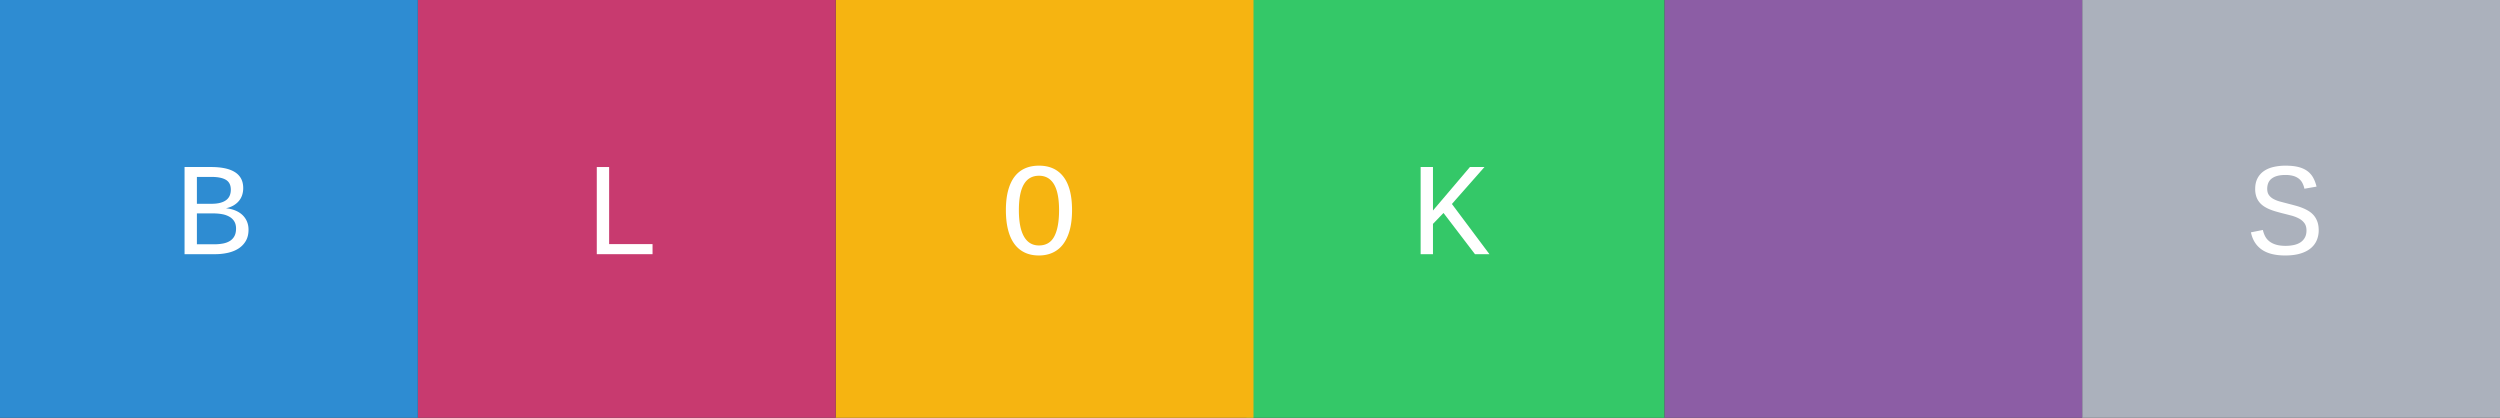 <svg width="359" height="60" viewBox="0 0 359 60" xmlns="http://www.w3.org/2000/svg"><rect x="0" y="0" width="359" height="60" fill="#333333" stroke="none"/><title>logo</title><g fill="none" fill-rule="evenodd"><path fill="#ABB1BC" d="M299 0h60v60h-60z"/><path d="M332.965 33.067a3.61 3.61 0 0 1-.288 1.452 3.022 3.022 0 0 1-.876 1.146c-.393.322-.891.572-1.494.752-.603.179-1.319.269-2.148.269-1.447 0-2.574-.285-3.381-.854-.808-.569-1.322-1.392-1.545-2.468l1.716-.343c.074.34.186.65.334.928.149.278.353.518.613.719.26.2.578.357.955.468.377.112.829.167 1.355.167a5.52 5.52 0 0 0 1.22-.125c.368-.084.683-.215.946-.394.263-.18.468-.409.617-.687.148-.278.222-.612.222-1.002 0-.433-.1-.785-.301-1.057a2.306 2.306 0 0 0-.793-.668 5.2 5.2 0 0 0-1.109-.422c-.411-.109-.827-.215-1.248-.32-.309-.081-.621-.166-.937-.256a8.277 8.277 0 0 1-.909-.315 4.926 4.926 0 0 1-.812-.427 2.868 2.868 0 0 1-.658-.594 2.589 2.589 0 0 1-.441-.816 3.418 3.418 0 0 1-.158-1.09c0-.594.112-1.103.334-1.526a2.86 2.86 0 0 1 .919-1.04c.39-.268.85-.465 1.382-.588a7.61 7.61 0 0 1 1.726-.186c.717 0 1.328.063 1.832.19s.93.317 1.28.57c.35.254.63.568.84.942.21.375.377.81.5 1.304l-1.743.306a3.2 3.2 0 0 0-.302-.844 1.903 1.903 0 0 0-.529-.622 2.336 2.336 0 0 0-.793-.38 4.087 4.087 0 0 0-1.095-.13c-.495 0-.909.051-1.243.153a2.205 2.205 0 0 0-.807.418 1.517 1.517 0 0 0-.44.626c-.09.241-.135.5-.135.78 0 .37.082.672.246.904.164.232.386.423.668.575.281.151.609.277.983.376l1.201.315c.34.087.684.178 1.03.274.347.095.679.208.998.338.318.13.615.283.89.46.275.176.515.39.72.644.203.254.364.55.482.89.117.341.176.737.176 1.188z" fill="#FFF"/><path fill="#8C5DA5" d="M239 0h60v60h-60z"/><path fill="#34C868" d="M179 0h60v60h-60z"/><path fill="#FFF" d="M211.805 36.5l-4.518-5.919-1.512 1.568V36.5h-1.772V23.985h1.772v6.244l5.307-6.244h2.087l-4.676 5.307 5.39 7.208z"/><path fill="#F6B411" d="M120 0h60v60h-60z"/><path d="M153.946 30.182c0 1.07-.108 2.01-.324 2.82-.217.81-.53 1.49-.937 2.037a3.912 3.912 0 0 1-1.499 1.234c-.59.275-1.257.413-1.999.413-.785 0-1.475-.146-2.069-.436a3.925 3.925 0 0 1-1.484-1.267c-.396-.553-.693-1.234-.89-2.04-.199-.808-.298-1.728-.298-2.76 0-1.07.105-2.005.316-2.803.21-.797.516-1.462.918-1.994s.899-.931 1.49-1.197c.59-.266 1.269-.399 2.036-.399 1.527 0 2.7.537 3.516 1.61.816 1.073 1.224 2.667 1.224 4.782zm-1.864 0c0-1.67-.245-2.911-.733-3.725-.489-.813-1.203-1.22-2.143-1.22-.965 0-1.689.407-2.171 1.22-.483.814-.724 2.055-.724 3.725s.244 2.932.733 3.785c.489.854 1.206 1.28 2.152 1.28 1.008 0 1.741-.432 2.199-1.298.458-.866.687-2.122.687-3.767z" fill="#FFF"/><path fill="#C83A6F" d="M60 0h60v60H60z"/><path fill="#FFF" d="M85.699 36.5V23.985h1.772v11.068h6.234V36.5z"/><path fill="#2E8CD2" d="M0 0h60v60H0z"/><path d="M35.688 32.975c0 .637-.13 1.178-.39 1.623-.26.445-.61.809-1.048 1.09-.44.282-.95.487-1.531.617a8.405 8.405 0 0 1-1.837.195h-4.38V23.985h3.823c.724 0 1.37.059 1.94.176.568.118 1.05.299 1.446.543.396.244.698.558.905.942.207.383.31.84.31 1.373 0 .346-.05.675-.152.988a2.56 2.56 0 0 1-.464.844c-.207.25-.466.467-.775.65a3.55 3.55 0 0 1-1.095.403c.526.055.992.17 1.397.343.405.173.743.394 1.016.663.272.27.479.579.621.928.142.35.214.728.214 1.137zm-2.542-5.734c0-.662-.234-1.133-.7-1.415-.468-.281-1.168-.422-2.102-.422h-2.07v3.86h2.088c.501 0 .928-.048 1.28-.144.353-.096.64-.232.863-.408.223-.177.385-.388.487-.636.102-.247.154-.526.154-.835zm.751 5.576c0-.39-.079-.72-.237-.993a1.905 1.905 0 0 0-.668-.672 3.146 3.146 0 0 0-1.034-.385c-.402-.08-.85-.121-1.345-.121h-2.338v4.435h2.468c.451 0 .87-.036 1.257-.107.386-.071.72-.193 1.002-.367.281-.173.5-.405.658-.695.158-.291.237-.656.237-1.095z" fill="#FFF"/></g></svg>